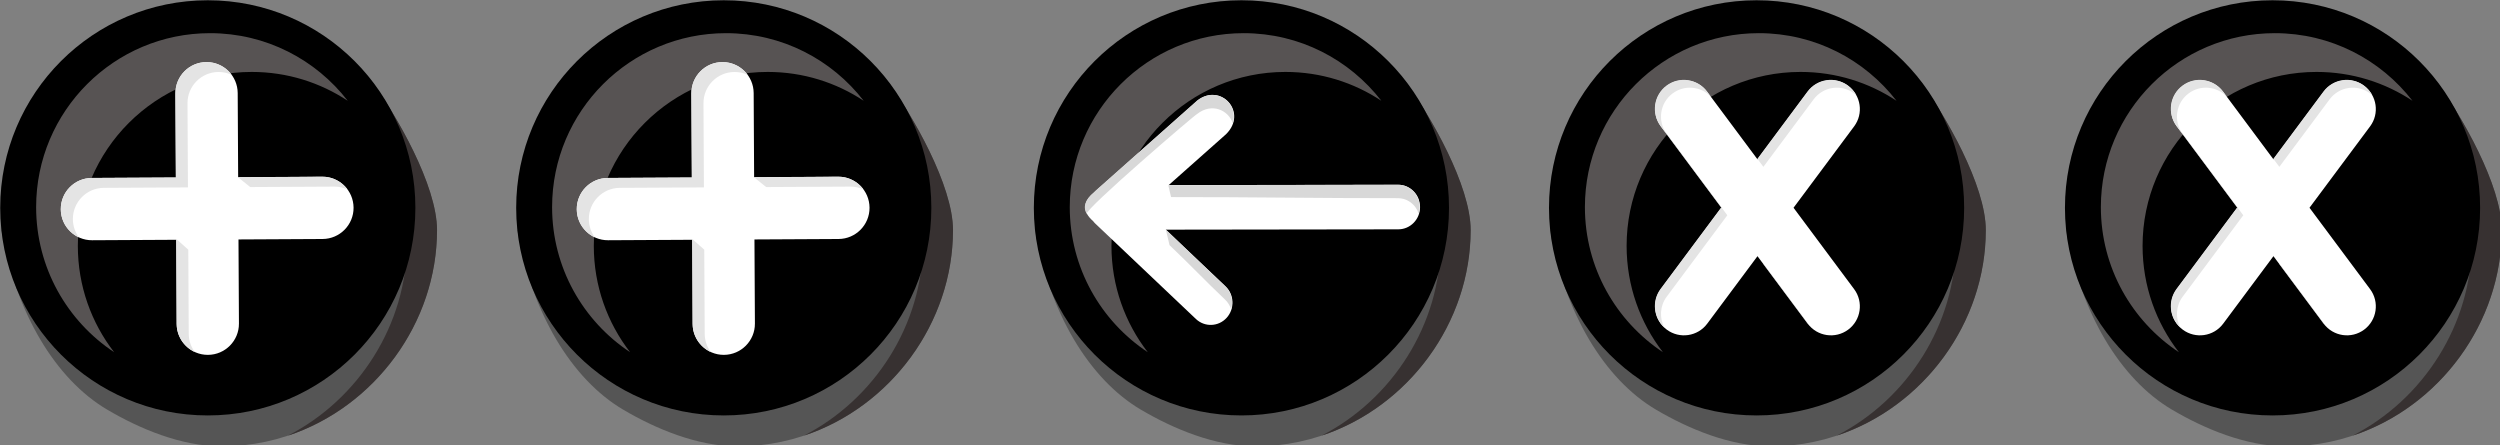 <?xml version="1.0" encoding="UTF-8" standalone="no"?>
<!-- Created with Inkscape (http://www.inkscape.org/) -->

<svg
   width="635.624mm"
   height="113.238mm"
   viewBox="0 0 635.623 113.238"
   version="1.1"
   id="svg4822"
   inkscape:version="1.1.1 (3bf5ae0d25, 2021-09-20)"
   sodipodi:docname="2022-SK-02-taskbody_programm.svg"
   xmlns:inkscape="http://www.inkscape.org/namespaces/inkscape"
   xmlns:sodipodi="http://sodipodi.sourceforge.net/DTD/sodipodi-0.dtd"
   xmlns="http://www.w3.org/2000/svg"
   xmlns:svg="http://www.w3.org/2000/svg">
  <rect x="0" y="0" width="635.623" height="113.238" fill="#808080" stroke="none"/>
  <sodipodi:namedview
     id="namedview4824"
     pagecolor="#ffffff"
     bordercolor="#666666"
     borderopacity="1.0"
     inkscape:pageshadow="2"
     inkscape:pageopacity="0.0"
     inkscape:pagecheckerboard="0"
     inkscape:document-units="mm"
     showgrid="false"
     inkscape:zoom="0.16592137"
     inkscape:cx="684.05898"
     inkscape:cy="2148.6082"
     inkscape:window-width="1920"
     inkscape:window-height="1137"
     inkscape:window-x="-8"
     inkscape:window-y="-8"
     inkscape:window-maximized="1"
     inkscape:current-layer="g7770" />
  <defs
     id="defs4819" />
  <g
     inkscape:label="Ebene 1"
     inkscape:groupmode="layer"
     id="layer1"
     transform="translate(971.392,41.48)">
    <g
       id="g8769">
      <g
         id="g7770"
         transform="translate(-538.391,-586.037)">
        <g
           transform="matrix(0.265,0,0,0.265,-467.443,499.86)"
           style="clip-rule:evenodd;fill-rule:evenodd;stroke-linecap:round;stroke-linejoin:round;stroke-miterlimit:1.5"
           id="g984-6-0-4-6-5">
          <g
             id="g4-6-9-4-2-2"
             transform="matrix(1.049,0,0,1,2.407,-10.77)">
            <path
               id="path2-8-1-0-5-4"
               style="fill:#555555"
               d="m 461.4,257.486 c 22.911,32.438 59.856,100.02 59.856,142.715 0,109.92 -86.873,207.488 -196.793,207.488 -37.128,0 -75.312,-16.988 -104.779,-35.205 -47.259,-29.219 -83.84,-93.066 -96.749,-172.283 0,0 302.393,-193.788 338.465,-142.715 z" />
          </g>
          <path
             id="path68-86-4-2-9-6"
             style="fill:#373131"
             d="m 352.921,271.429 c 63.215,-27.804 119.024,-44.34 133.568,-24.712 24.037,32.438 62.798,100.019 62.798,142.715 0,88.892 -59.607,169.706 -143.417,197.376 68.294,-34.954 114.55,-106.993 114.55,-185.3 0,-42.695 -38.761,-110.277 -62.798,-142.715 -12.281,-16.573 -53.984,-7.362 -104.701,12.636 z" />
          <g
             id="g72-5-2-6-7-8"
             transform="translate(28.031,-10.77)">
            <path
               id="path70-07-5-9-2-2"
               style="fill:#3d3d3d"
               d="m 122.935,400.201 c 0,-109.919 89.241,-199.16 199.16,-199.16" />
          </g>
          <g
             id="g76-1-7-6-5-3"
             transform="translate(7.241,-32.108)">
            <circle
               id="circle74-94-3-2-8-8"
               r="199.161"
               cy="400.201"
               cx="322.095" />
          </g>
          <g
             id="g80-30-7-9-7-1"
             transform="matrix(0.838,0,0,0.838,55.547,58.926)">
            <path
               id="path78-2-7-5-6-4"
               style="fill:#575353"
               d="M 219.482,534.202 C 165.674,498.52 130.176,437.42 130.176,368.093 c 0,-109.919 89.241,-199.16 199.16,-199.16 64.095,0 121.158,30.342 157.597,77.434 -31.488,-20.881 -69.261,-33.052 -109.854,-33.052 -109.92,0 -199.161,89.241 -199.161,199.161 0,45.825 15.51,88.057 41.564,121.726 z" />
          </g>
          <path
             id="path82-9-6-0-8-8"
             style="fill:#ffffff"
             d="m 298.704,338.971 -80.692,0.433 c -16.49,0.089 -29.806,13.548 -29.717,30.038 0.088,16.49 13.548,29.806 30.038,29.717 0,0 80.692,-0.433 80.692,-0.433 0,0 0.434,80.692 0.434,80.692 0.088,16.49 13.548,29.806 30.038,29.717 16.49,-0.089 29.806,-13.548 29.717,-30.038 0,0 -0.434,-80.692 -0.434,-80.692 0,0 80.692,-0.434 80.692,-0.434 16.49,-0.089 29.806,-13.548 29.718,-30.038 -0.089,-16.49 -13.549,-29.806 -30.039,-29.717 0,0 -80.692,0.433 -80.692,0.433 0,0 -0.433,-80.692 -0.433,-80.692 -0.089,-16.49 -13.549,-29.805 -30.039,-29.717 -16.49,0.089 -29.805,13.548 -29.717,30.038 z" />
          <path
             id="path84-3-9-6-4-4"
             style="fill:#e4e4e4"
             d="m 299.183,398.022 0.276,81.396 c 0.064,11.967 7.17,22.262 17.365,26.975 -3.598,-4.904 -5.736,-10.945 -5.771,-17.485 0,0 -0.434,-80.692 -0.434,-80.692 z m -93.524,-1.605 c -3.597,-4.904 -5.735,-10.944 -5.77,-17.484 -0.089,-16.49 13.227,-29.95 29.717,-30.038 l 80.692,-0.434 -0.434,-80.692 c -0.088,-16.49 13.228,-29.95 29.717,-30.038 4.524,-0.025 8.819,0.959 12.674,2.742 -5.471,-7.459 -14.318,-12.286 -24.268,-12.233 -16.49,0.089 -29.805,13.548 -29.717,30.038 l 0.434,80.693 -80.692,0.433 c -16.49,0.089 -29.806,13.548 -29.717,30.038 0.064,11.967 7.17,22.262 17.364,26.975 z m 152.828,-57.565 11.566,9.288 c 0,0 80.692,-0.434 80.692,-0.434 4.524,-0.024 8.819,0.96 12.674,2.743 -5.471,-7.46 -14.318,-12.287 -24.268,-12.233 z" />
        </g>
        <g
           transform="matrix(0.265,0,0,0.265,-336.259,499.86)"
           style="clip-rule:evenodd;fill-rule:evenodd;stroke-linecap:round;stroke-linejoin:round;stroke-miterlimit:1.5"
           id="g984-6-0-8">
          <g
             id="g4-6-9-6"
             transform="matrix(1.049,0,0,1,2.407,-10.77)">
            <path
               id="path2-8-1-7"
               style="fill:#555555"
               d="m 461.4,257.486 c 22.911,32.438 59.856,100.02 59.856,142.715 0,109.92 -86.873,207.488 -196.793,207.488 -37.128,0 -75.312,-16.988 -104.779,-35.205 -47.259,-29.219 -83.84,-93.066 -96.749,-172.283 0,0 302.393,-193.788 338.465,-142.715 z" />
          </g>
          <path
             id="path68-86-4-3"
             style="fill:#373131"
             d="m 352.921,271.429 c 63.215,-27.804 119.024,-44.34 133.568,-24.712 24.037,32.438 62.798,100.019 62.798,142.715 0,88.892 -59.607,169.706 -143.417,197.376 68.294,-34.954 114.55,-106.993 114.55,-185.3 0,-42.695 -38.761,-110.277 -62.798,-142.715 -12.281,-16.573 -53.984,-7.362 -104.701,12.636 z" />
          <g
             id="g72-5-2-2"
             transform="translate(28.031,-10.77)">
            <path
               id="path70-07-5-3"
               style="fill:#3d3d3d"
               d="m 122.935,400.201 c 0,-109.919 89.241,-199.16 199.16,-199.16" />
          </g>
          <g
             id="g76-1-7-8"
             transform="translate(7.241,-32.108)">
            <circle
               id="circle74-94-3-6"
               r="199.161"
               cy="400.201"
               cx="322.095" />
          </g>
          <g
             id="g80-30-7-4"
             transform="matrix(0.838,0,0,0.838,55.547,58.926)">
            <path
               id="path78-2-7-3"
               style="fill:#575353"
               d="M 219.482,534.202 C 165.674,498.52 130.176,437.42 130.176,368.093 c 0,-109.919 89.241,-199.16 199.16,-199.16 64.095,0 121.158,30.342 157.597,77.434 -31.488,-20.881 -69.261,-33.052 -109.854,-33.052 -109.92,0 -199.161,89.241 -199.161,199.161 0,45.825 15.51,88.057 41.564,121.726 z" />
          </g>
          <path
             id="path82-9-6-1"
             style="fill:#ffffff"
             d="m 298.704,338.971 -80.692,0.433 c -16.49,0.089 -29.806,13.548 -29.717,30.038 0.088,16.49 13.548,29.806 30.038,29.717 0,0 80.692,-0.433 80.692,-0.433 0,0 0.434,80.692 0.434,80.692 0.088,16.49 13.548,29.806 30.038,29.717 16.49,-0.089 29.806,-13.548 29.717,-30.038 0,0 -0.434,-80.692 -0.434,-80.692 0,0 80.692,-0.434 80.692,-0.434 16.49,-0.089 29.806,-13.548 29.718,-30.038 -0.089,-16.49 -13.549,-29.806 -30.039,-29.717 0,0 -80.692,0.433 -80.692,0.433 0,0 -0.433,-80.692 -0.433,-80.692 -0.089,-16.49 -13.549,-29.805 -30.039,-29.717 -16.49,0.089 -29.805,13.548 -29.717,30.038 z" />
          <path
             id="path84-3-9-2"
             style="fill:#e4e4e4"
             d="m 299.183,398.022 0.276,81.396 c 0.064,11.967 7.17,22.262 17.365,26.975 -3.598,-4.904 -5.736,-10.945 -5.771,-17.485 0,0 -0.434,-80.692 -0.434,-80.692 z m -93.524,-1.605 c -3.597,-4.904 -5.735,-10.944 -5.77,-17.484 -0.089,-16.49 13.227,-29.95 29.717,-30.038 l 80.692,-0.434 -0.434,-80.692 c -0.088,-16.49 13.228,-29.95 29.717,-30.038 4.524,-0.025 8.819,0.959 12.674,2.742 -5.471,-7.459 -14.318,-12.286 -24.268,-12.233 -16.49,0.089 -29.805,13.548 -29.717,30.038 l 0.434,80.693 -80.692,0.433 c -16.49,0.089 -29.806,13.548 -29.717,30.038 0.064,11.967 7.17,22.262 17.364,26.975 z m 152.828,-57.565 11.566,9.288 c 0,0 80.692,-0.434 80.692,-0.434 4.524,-0.024 8.819,0.96 12.674,2.743 -5.471,-7.46 -14.318,-12.287 -24.268,-12.233 z" />
        </g>
        <g
           transform="matrix(0.265,0,0,0.265,-216.554,500.343)"
           style="clip-rule:evenodd;fill-rule:evenodd;stroke-linecap:round;stroke-linejoin:round;stroke-miterlimit:1.5"
           id="g36-7-6-9-2-6">
          <g
             transform="matrix(1.049,0,0,1,541.599,-12.596)"
             id="g8-7-8-8-02-3">
            <path
               d="m 461.4,257.486 c 22.911,32.438 59.856,100.02 59.856,142.715 0,109.92 -86.873,207.488 -196.793,207.488 -37.128,0 -75.312,-16.988 -104.779,-35.205 -47.259,-29.219 -83.84,-93.066 -96.749,-172.283 0,0 302.393,-193.788 338.465,-142.715 z"
               style="fill:#555555"
               id="path6-59-8-6-3-6" />
          </g>
          <g
             transform="translate(539.193,-1.826)"
             id="g12-4-3-8-6-3">
            <path
               d="m 352.921,271.429 c 63.215,-27.804 119.024,-44.34 133.568,-24.712 24.037,32.438 62.798,100.019 62.798,142.715 0,88.892 -59.607,169.706 -143.417,197.376 68.294,-34.954 114.55,-106.993 114.55,-185.3 0,-42.695 -38.761,-110.277 -62.798,-142.715 -12.281,-16.573 -53.984,-7.362 -104.701,12.636 z"
               style="fill:#373131"
               id="path10-9-5-0-1-0" />
          </g>
          <g
             transform="translate(567.224,-12.596)"
             id="g16-94-3-7-2-6">
            <path
               d="m 122.935,400.201 c 0,-109.919 89.241,-199.16 199.16,-199.16"
               style="fill:#3d3d3d"
               id="path14-2-5-9-5-0" />
          </g>
          <g
             transform="translate(546.434,-33.934)"
             id="g20-9-2-1-7-8">
            <circle
               cx="322.095"
               cy="400.201"
               r="199.161"
               id="circle18-2-2-9-95-3" />
          </g>
          <g
             transform="matrix(0.838,0,0,0.838,594.74,57.099)"
             id="g24-2-3-6-3-3">
            <path
               d="M 219.482,534.202 C 165.674,498.52 130.176,437.42 130.176,368.093 c 0,-109.919 89.241,-199.16 199.16,-199.16 64.095,0 121.158,30.342 157.597,77.434 -31.488,-20.881 -69.261,-33.052 -109.854,-33.052 -109.92,0 -199.161,89.241 -199.161,199.161 0,45.825 15.51,88.057 41.564,121.726 z"
               style="fill:#575353"
               id="path22-7-4-7-4-7" />
          </g>
          <g
             transform="matrix(0.875,0,0,0.875,109.439,45.684)"
             id="g34-1-6-7-7-5">
            <g
               transform="translate(-471.187,-0.594)"
               id="g28-8-7-5-8-2">
              <path
                 d="m 1300.18,366.861 -66.45,89.256 c -10.45,14.036 -7.55,33.916 6.49,44.368 14.04,10.451 33.92,7.54 44.37,-6.496 0,0 55.13,-74.036 55.13,-74.036 0,0 55.12,74.036 55.12,74.036 10.45,14.036 30.33,16.947 44.37,6.496 14.04,-10.452 16.95,-30.332 6.5,-44.368 0,0 -66.46,-89.256 -66.46,-89.256 0,0 66.46,-89.255 66.46,-89.255 10.45,-14.036 7.54,-33.917 -6.5,-44.368 -14.04,-10.451 -33.92,-7.541 -44.37,6.495 0,0 -55.12,74.036 -55.12,74.036 0,0 -55.13,-74.036 -55.13,-74.036 -10.45,-14.036 -30.33,-16.946 -44.37,-6.495 -14.04,10.451 -16.94,30.332 -6.49,44.368 z"
                 style="fill:#ffffff"
                 id="path26-1-3-1-8-3" />
            </g>
            <g
               transform="matrix(-1,0,0,1,1736.81,-0.339)"
               id="g32-9-9-5-4-4">
              <path
                 d="m 919.574,244.62 c 10.908,-11.308 28.803,-13.022 41.735,-3.392 14.037,10.451 16.947,30.332 6.496,44.368 0,0 -66.459,89.255 -66.459,89.255 0,0 66.459,89.256 66.459,89.256 7.568,10.163 8.13,23.391 2.534,33.884 12.012,-10.827 14.028,-29.242 4.18,-42.469 0,0 -66.459,-89.255 -66.459,-89.255 0,0 66.459,-89.255 66.459,-89.255 10.451,-14.037 7.541,-33.917 -6.496,-44.368 -14.036,-10.452 -33.916,-7.541 -44.368,6.495 z m -57.598,183.539 -0.161,-0.216 -51.045,68.555 c 0.931,-0.966 1.811,-2 2.633,-3.103 z M 760.005,243.127 c 0.733,-0.662 1.506,-1.296 2.316,-1.899 14.036,-10.451 33.916,-7.541 44.368,6.496 0,0 55.126,74.036 55.126,74.036 l 6.553,-8.801 -54.965,-73.82 c -10.452,-14.036 -30.332,-16.947 -44.368,-6.495 -3.873,2.883 -6.899,6.484 -9.03,10.483 z"
                 style="fill:#e4e4e4"
                 id="path30-4-1-9-6-83" />
            </g>
          </g>
        </g>
        <g
           transform="matrix(0.265,0,0,0.265,-85.371,500.343)"
           style="clip-rule:evenodd;fill-rule:evenodd;stroke-linecap:round;stroke-linejoin:round;stroke-miterlimit:1.5"
           id="g36-7-6-9-2-0">
          <g
             transform="matrix(1.049,0,0,1,541.599,-12.596)"
             id="g8-7-8-8-02-5">
            <path
               d="m 461.4,257.486 c 22.911,32.438 59.856,100.02 59.856,142.715 0,109.92 -86.873,207.488 -196.793,207.488 -37.128,0 -75.312,-16.988 -104.779,-35.205 -47.259,-29.219 -83.84,-93.066 -96.749,-172.283 0,0 302.393,-193.788 338.465,-142.715 z"
               style="fill:#555555"
               id="path6-59-8-6-3-65" />
          </g>
          <g
             transform="translate(539.193,-1.826)"
             id="g12-4-3-8-6-1">
            <path
               d="m 352.921,271.429 c 63.215,-27.804 119.024,-44.34 133.568,-24.712 24.037,32.438 62.798,100.019 62.798,142.715 0,88.892 -59.607,169.706 -143.417,197.376 68.294,-34.954 114.55,-106.993 114.55,-185.3 0,-42.695 -38.761,-110.277 -62.798,-142.715 -12.281,-16.573 -53.984,-7.362 -104.701,12.636 z"
               style="fill:#373131"
               id="path10-9-5-0-1-5" />
          </g>
          <g
             transform="translate(567.224,-12.596)"
             id="g16-94-3-7-2-1">
            <path
               d="m 122.935,400.201 c 0,-109.919 89.241,-199.16 199.16,-199.16"
               style="fill:#3d3d3d"
               id="path14-2-5-9-5-73" />
          </g>
          <g
             transform="translate(546.434,-33.934)"
             id="g20-9-2-1-7-5">
            <circle
               cx="322.095"
               cy="400.201"
               r="199.161"
               id="circle18-2-2-9-95-30" />
          </g>
          <g
             transform="matrix(0.838,0,0,0.838,594.74,57.099)"
             id="g24-2-3-6-3-9">
            <path
               d="M 219.482,534.202 C 165.674,498.52 130.176,437.42 130.176,368.093 c 0,-109.919 89.241,-199.16 199.16,-199.16 64.095,0 121.158,30.342 157.597,77.434 -31.488,-20.881 -69.261,-33.052 -109.854,-33.052 -109.92,0 -199.161,89.241 -199.161,199.161 0,45.825 15.51,88.057 41.564,121.726 z"
               style="fill:#575353"
               id="path22-7-4-7-4-9" />
          </g>
          <g
             transform="matrix(0.875,0,0,0.875,109.439,45.684)"
             id="g34-1-6-7-7-6">
            <g
               transform="translate(-471.187,-0.594)"
               id="g28-8-7-5-8-4">
              <path
                 d="m 1300.18,366.861 -66.45,89.256 c -10.45,14.036 -7.55,33.916 6.49,44.368 14.04,10.451 33.92,7.54 44.37,-6.496 0,0 55.13,-74.036 55.13,-74.036 0,0 55.12,74.036 55.12,74.036 10.45,14.036 30.33,16.947 44.37,6.496 14.04,-10.452 16.95,-30.332 6.5,-44.368 0,0 -66.46,-89.256 -66.46,-89.256 0,0 66.46,-89.255 66.46,-89.255 10.45,-14.036 7.54,-33.917 -6.5,-44.368 -14.04,-10.451 -33.92,-7.541 -44.37,6.495 0,0 -55.12,74.036 -55.12,74.036 0,0 -55.13,-74.036 -55.13,-74.036 -10.45,-14.036 -30.33,-16.946 -44.37,-6.495 -14.04,10.451 -16.94,30.332 -6.49,44.368 z"
                 style="fill:#ffffff"
                 id="path26-1-3-1-8-2" />
            </g>
            <g
               transform="matrix(-1,0,0,1,1736.81,-0.339)"
               id="g32-9-9-5-4-0">
              <path
                 d="m 919.574,244.62 c 10.908,-11.308 28.803,-13.022 41.735,-3.392 14.037,10.451 16.947,30.332 6.496,44.368 0,0 -66.459,89.255 -66.459,89.255 0,0 66.459,89.256 66.459,89.256 7.568,10.163 8.13,23.391 2.534,33.884 12.012,-10.827 14.028,-29.242 4.18,-42.469 0,0 -66.459,-89.255 -66.459,-89.255 0,0 66.459,-89.255 66.459,-89.255 10.451,-14.037 7.541,-33.917 -6.496,-44.368 -14.036,-10.452 -33.916,-7.541 -44.368,6.495 z m -57.598,183.539 -0.161,-0.216 -51.045,68.555 c 0.931,-0.966 1.811,-2 2.633,-3.103 z M 760.005,243.127 c 0.733,-0.662 1.506,-1.296 2.316,-1.899 14.036,-10.451 33.916,-7.541 44.368,6.496 0,0 55.126,74.036 55.126,74.036 l 6.553,-8.801 -54.965,-73.82 c -10.452,-14.036 -30.332,-16.947 -44.368,-6.495 -3.873,2.883 -6.899,6.484 -9.03,10.483 z"
                 style="fill:#e4e4e4"
                 id="path30-4-1-9-6-0" />
            </g>
          </g>
        </g>
        <g
           transform="matrix(0.265,0,0,0.265,-478.817,500.877)"
           style="clip-rule:evenodd;fill-rule:evenodd;stroke-linecap:round;stroke-linejoin:round;stroke-miterlimit:1.5"
           id="g66-3-4-1-3">
          <g
             transform="translate(495.42,-2.016)"
             id="g58-6-0-6-09">
            <g
               transform="matrix(1.049,0,0,1,541.599,-12.596)"
               id="g40-3-1-1-6">
              <path
                 d="m 461.4,257.486 c 22.911,32.438 59.856,100.02 59.856,142.715 0,109.92 -86.873,207.488 -196.793,207.488 -37.128,0 -75.312,-16.988 -104.779,-35.205 -47.259,-29.219 -83.84,-93.066 -96.749,-172.283 0,0 302.393,-193.788 338.465,-142.715 z"
                 style="fill:#555555"
                 id="path38-1-2-3-1" />
            </g>
            <g
               transform="translate(539.193,-1.826)"
               id="g44-7-7-5-1">
              <path
                 d="m 352.921,271.429 c 63.215,-27.804 119.024,-44.34 133.568,-24.712 24.037,32.438 62.798,100.019 62.798,142.715 0,88.892 -59.607,169.706 -143.417,197.376 68.294,-34.954 114.55,-106.993 114.55,-185.3 0,-42.695 -38.761,-110.277 -62.798,-142.715 -12.281,-16.573 -53.984,-7.362 -104.701,12.636 z"
                 style="fill:#373131"
                 id="path42-9-3-4-49" />
            </g>
            <g
               transform="translate(567.224,-12.596)"
               id="g48-6-1-2-3">
              <path
                 d="m 122.935,400.201 c 0,-109.919 89.241,-199.16 199.16,-199.16"
                 style="fill:#3d3d3d"
                 id="path46-5-4-4-9" />
            </g>
            <g
               transform="translate(546.434,-33.934)"
               id="g52-89-7-8-28">
              <circle
                 cx="322.095"
                 cy="400.201"
                 r="199.161"
                 id="circle50-6-8-7-6" />
            </g>
            <g
               transform="matrix(0.838,0,0,0.838,594.74,57.099)"
               id="g56-7-5-5-5">
              <path
                 d="M 219.482,534.202 C 165.674,498.52 130.176,437.42 130.176,368.093 c 0,-109.919 89.241,-199.16 199.16,-199.16 64.095,0 121.158,30.342 157.597,77.434 -31.488,-20.881 -69.261,-33.052 -109.854,-33.052 -109.92,0 -199.161,89.241 -199.161,199.161 0,45.825 15.51,88.057 41.564,121.726 z"
                 style="fill:#575353"
                 id="path54-1-3-2-5" />
            </g>
          </g>
          <g
             transform="matrix(1.398,0,0,1.431,-993.646,-572.968)"
             id="g62-8-9-7-60">
            <path
               d="m 1675.8,605.608 c 15.25,-14.552 -3.41,-34.928 -19.58,-22.571 l -69.58,60.354 c -0.18,0.157 -0.36,0.317 -0.53,0.483 l -0.06,0.053 -0.08,0.083 -0.18,0.176 -0.1,0.109 -0.19,0.195 c -8.55,6.832 -8.03,13.244 -0.87,19.347 l 0.04,0.056 0.04,0.043 0.46,0.565 0.14,0.147 0.09,0.104 0.11,0.12 0.2,0.21 0.36,0.353 0.11,0.116 0.05,0.037 0.05,0.049 68.89,63.811 c 6.05,5.602 15.51,5.24 21.12,-0.81 5.6,-6.049 5.24,-15.509 -0.81,-21.111 l -40.99,-37.964 159.59,-0.219 c 8.25,-0.012 14.93,-6.715 14.92,-14.96 -0.01,-8.245 -6.71,-14.93 -14.96,-14.918 l -157.53,0.216 c 0,0 39.29,-34.074 39.29,-34.074 z"
               style="fill:#ffffff"
               id="path60-5-3-2-6" />
          </g>
          <path
             d="m 1291.44,385.133 3.53,14.913 c 19.1,18.108 34.26,34.199 53.36,52.307 2.63,2.492 4.55,5.62 5.67,9.061 l 0.05,0.179 c 2.35,-7.642 0.4,-16.333 -5.72,-22.134 z m -75.93,-15.049 c -2.49,-4.011 105,-96.193 105.9,-95.867 14.34,-11.218 30.08,-3.585 34.23,8.814 6.06,-18.483 -15.31,-36.514 -34.23,-21.709 l -97.26,86.362 c -0.25,0.224 -0.5,0.453 -0.74,0.691 l -0.44,0.447 -0.14,0.156 -0.27,0.279 c -8.87,7.252 -10.75,14.173 -7.05,20.827 z m 78.27,-27.512 2.66,11.353 c 73.4,-0.103 144.22,1.14 217.62,1.037 1.76,-0.003 3.52,0.22 5.22,0.666 4.86,1.275 9.14,4.372 11.96,8.526 1.17,1.713 2.06,3.585 2.7,5.553 l 0.06,0.184 c 0.63,-2.043 0.97,-4.219 0.97,-6.476 -0.02,-11.798 -9.38,-21.364 -20.91,-21.348 z"
             style="fill:#d8d8d8"
             id="path64-85-0-8-2" />
        </g>
      </g>
    </g>
  </g>
</svg>
